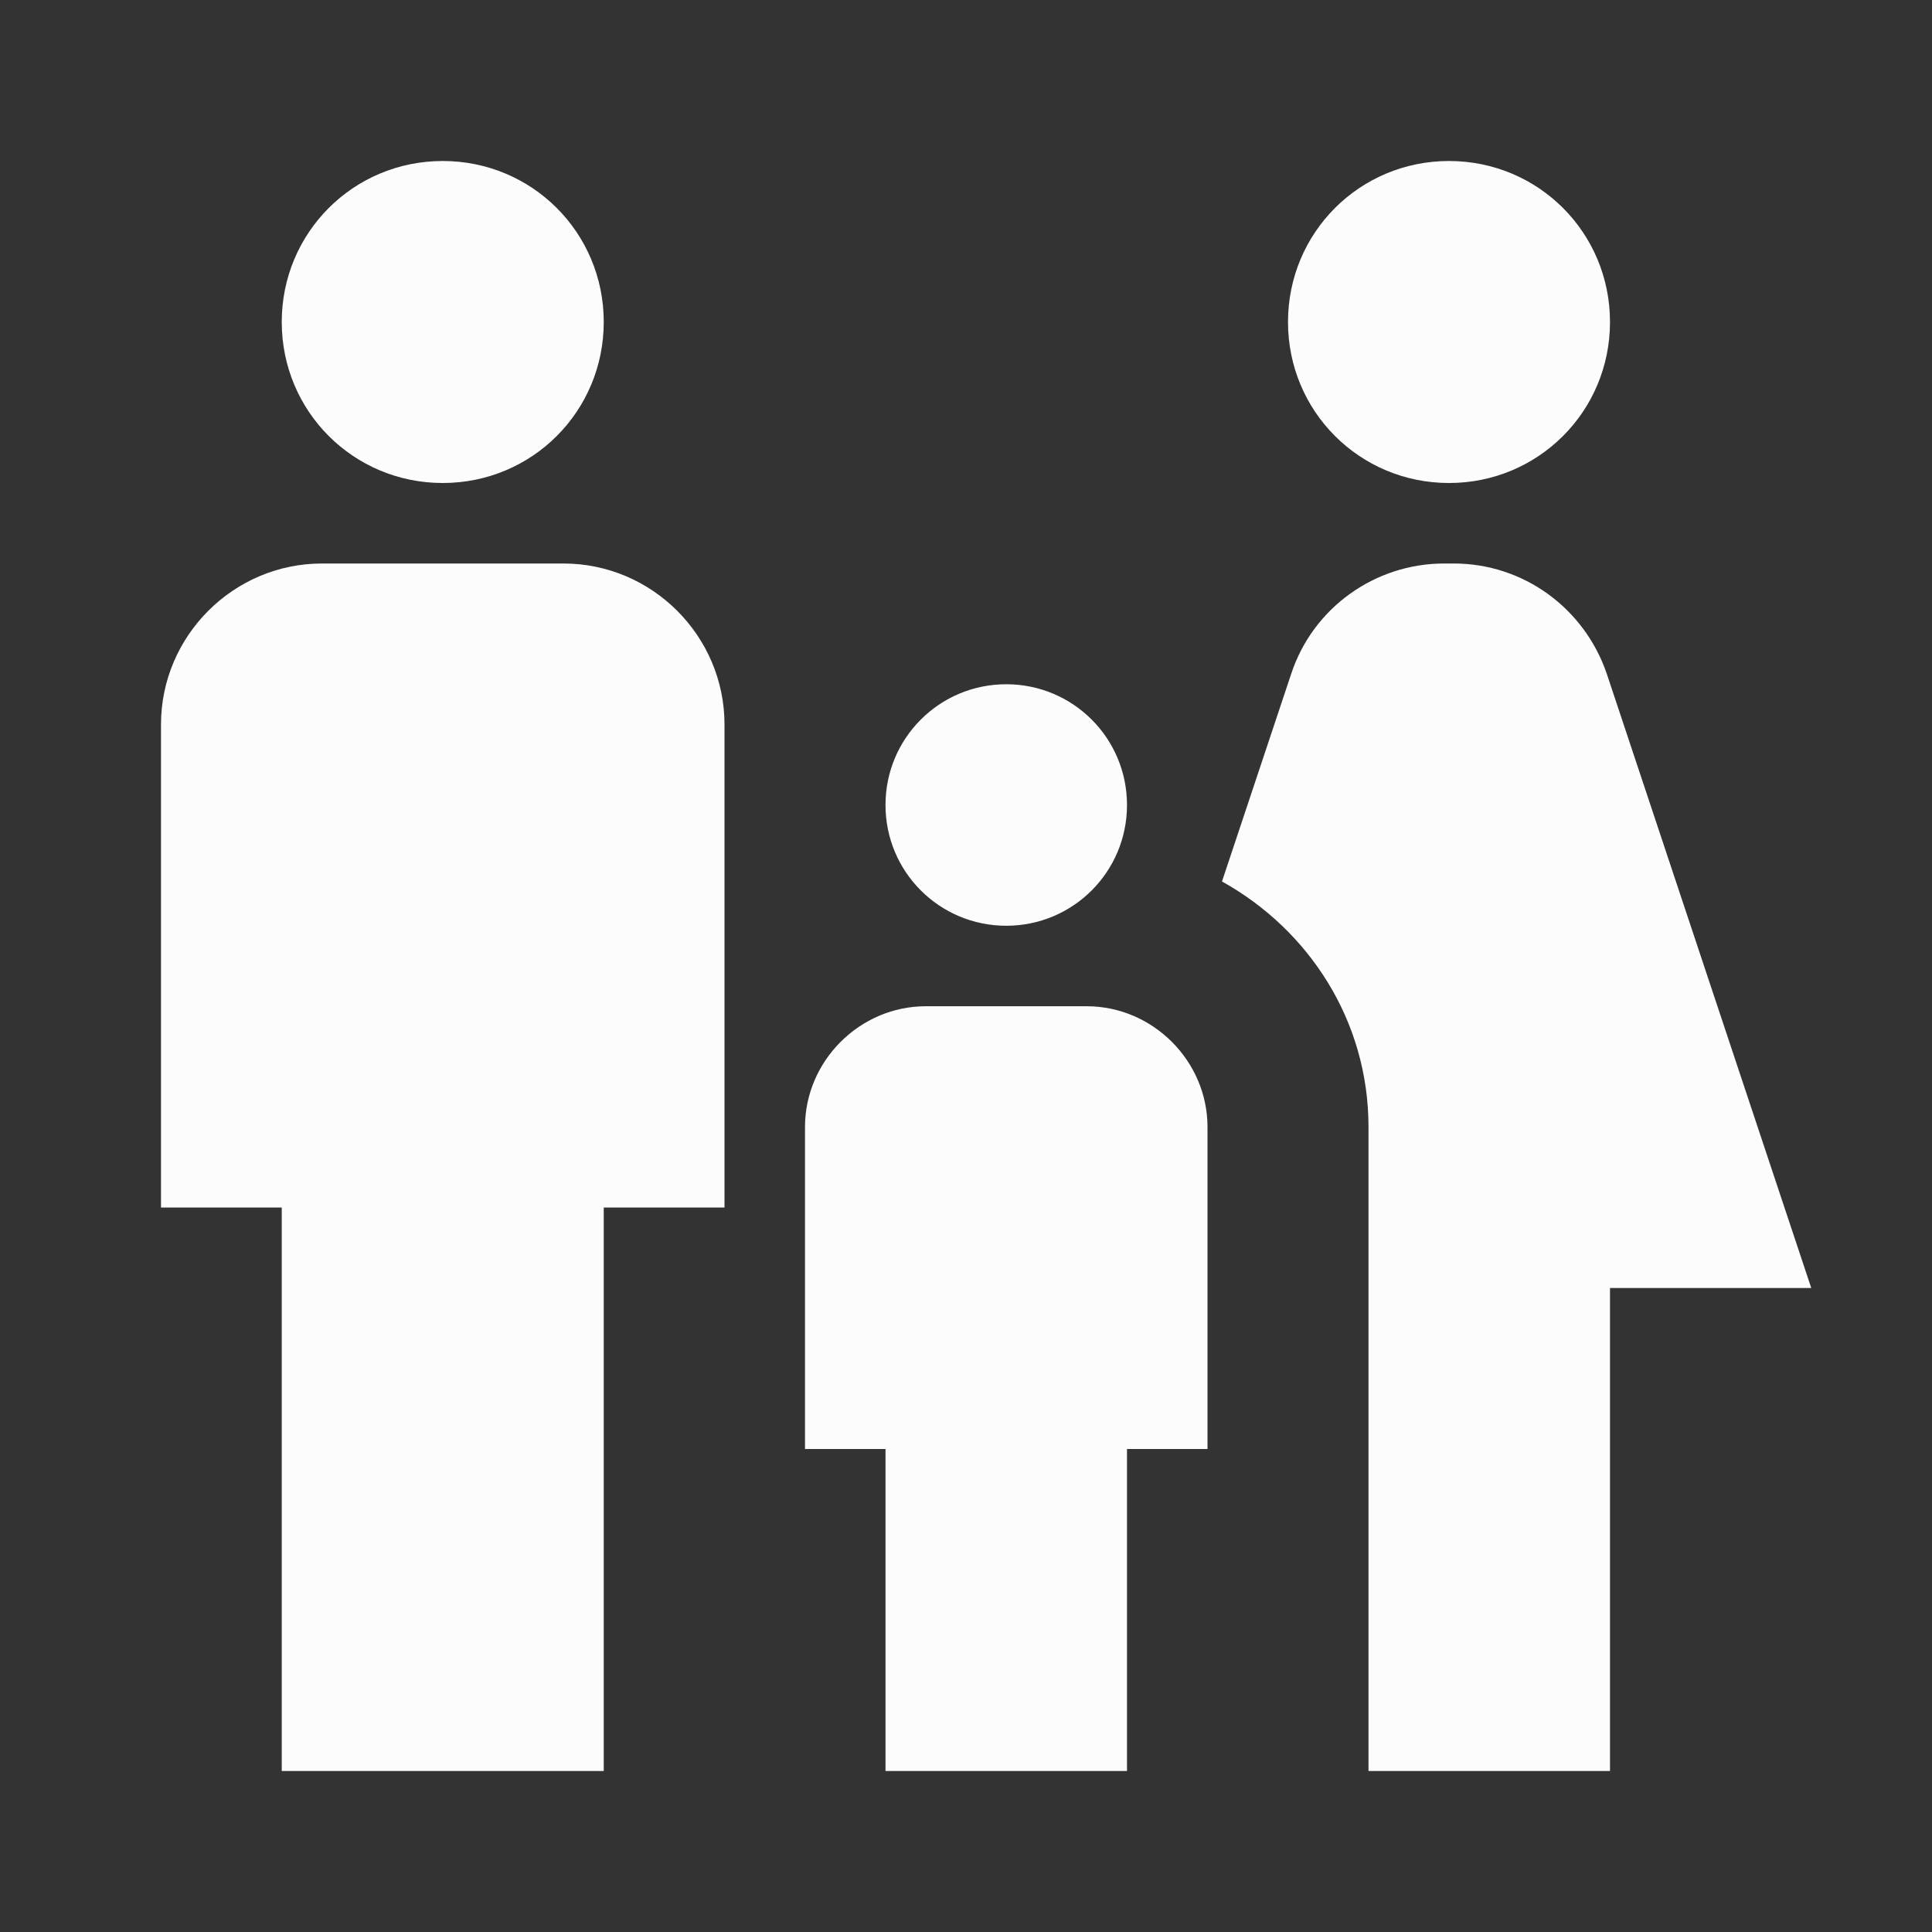 <svg width="24" height="24" viewBox="0 0 24 24" fill="none" xmlns="http://www.w3.org/2000/svg">
<rect x="0" y="0" width="24" height="24" fill="#333333" stroke="none"/>
<g clip-path="url(#clip0_20_19891)">
<path d="M16 4C16 2.89 16.89 2 18 2C19.11 2 20 2.89 20 4C20 5.11 19.11 6 18 6C16.89 6 16 5.11 16 4ZM20 22V16H22.5L19.96 8.37C19.68 7.55 18.92 7 18.06 7H17.94C17.08 7 16.31 7.55 16.04 8.37L15.18 10.95C16.26 11.55 17 12.68 17 14V22H20ZM12.5 11.5C13.33 11.5 14 10.83 14 10C14 9.17 13.33 8.5 12.5 8.5C11.67 8.5 11 9.17 11 10C11 10.83 11.67 11.5 12.5 11.5ZM5.5 6C6.61 6 7.5 5.11 7.5 4C7.5 2.89 6.61 2 5.5 2C4.39 2 3.5 2.89 3.5 4C3.5 5.11 4.39 6 5.5 6ZM7.5 22V15H9V9C9 7.9 8.1 7 7 7H4C2.9 7 2 7.9 2 9V15H3.5V22H7.5ZM14 22V18H15V14C15 13.18 14.32 12.5 13.5 12.5H11.5C10.68 12.5 10 13.18 10 14V18H11V22H14Z" fill="#FCFCFD"/>
</g>
<defs>
<clipPath id="clip0_20_19891">
<rect width="24" height="24" fill="white"/>
</clipPath>
</defs>
</svg>
